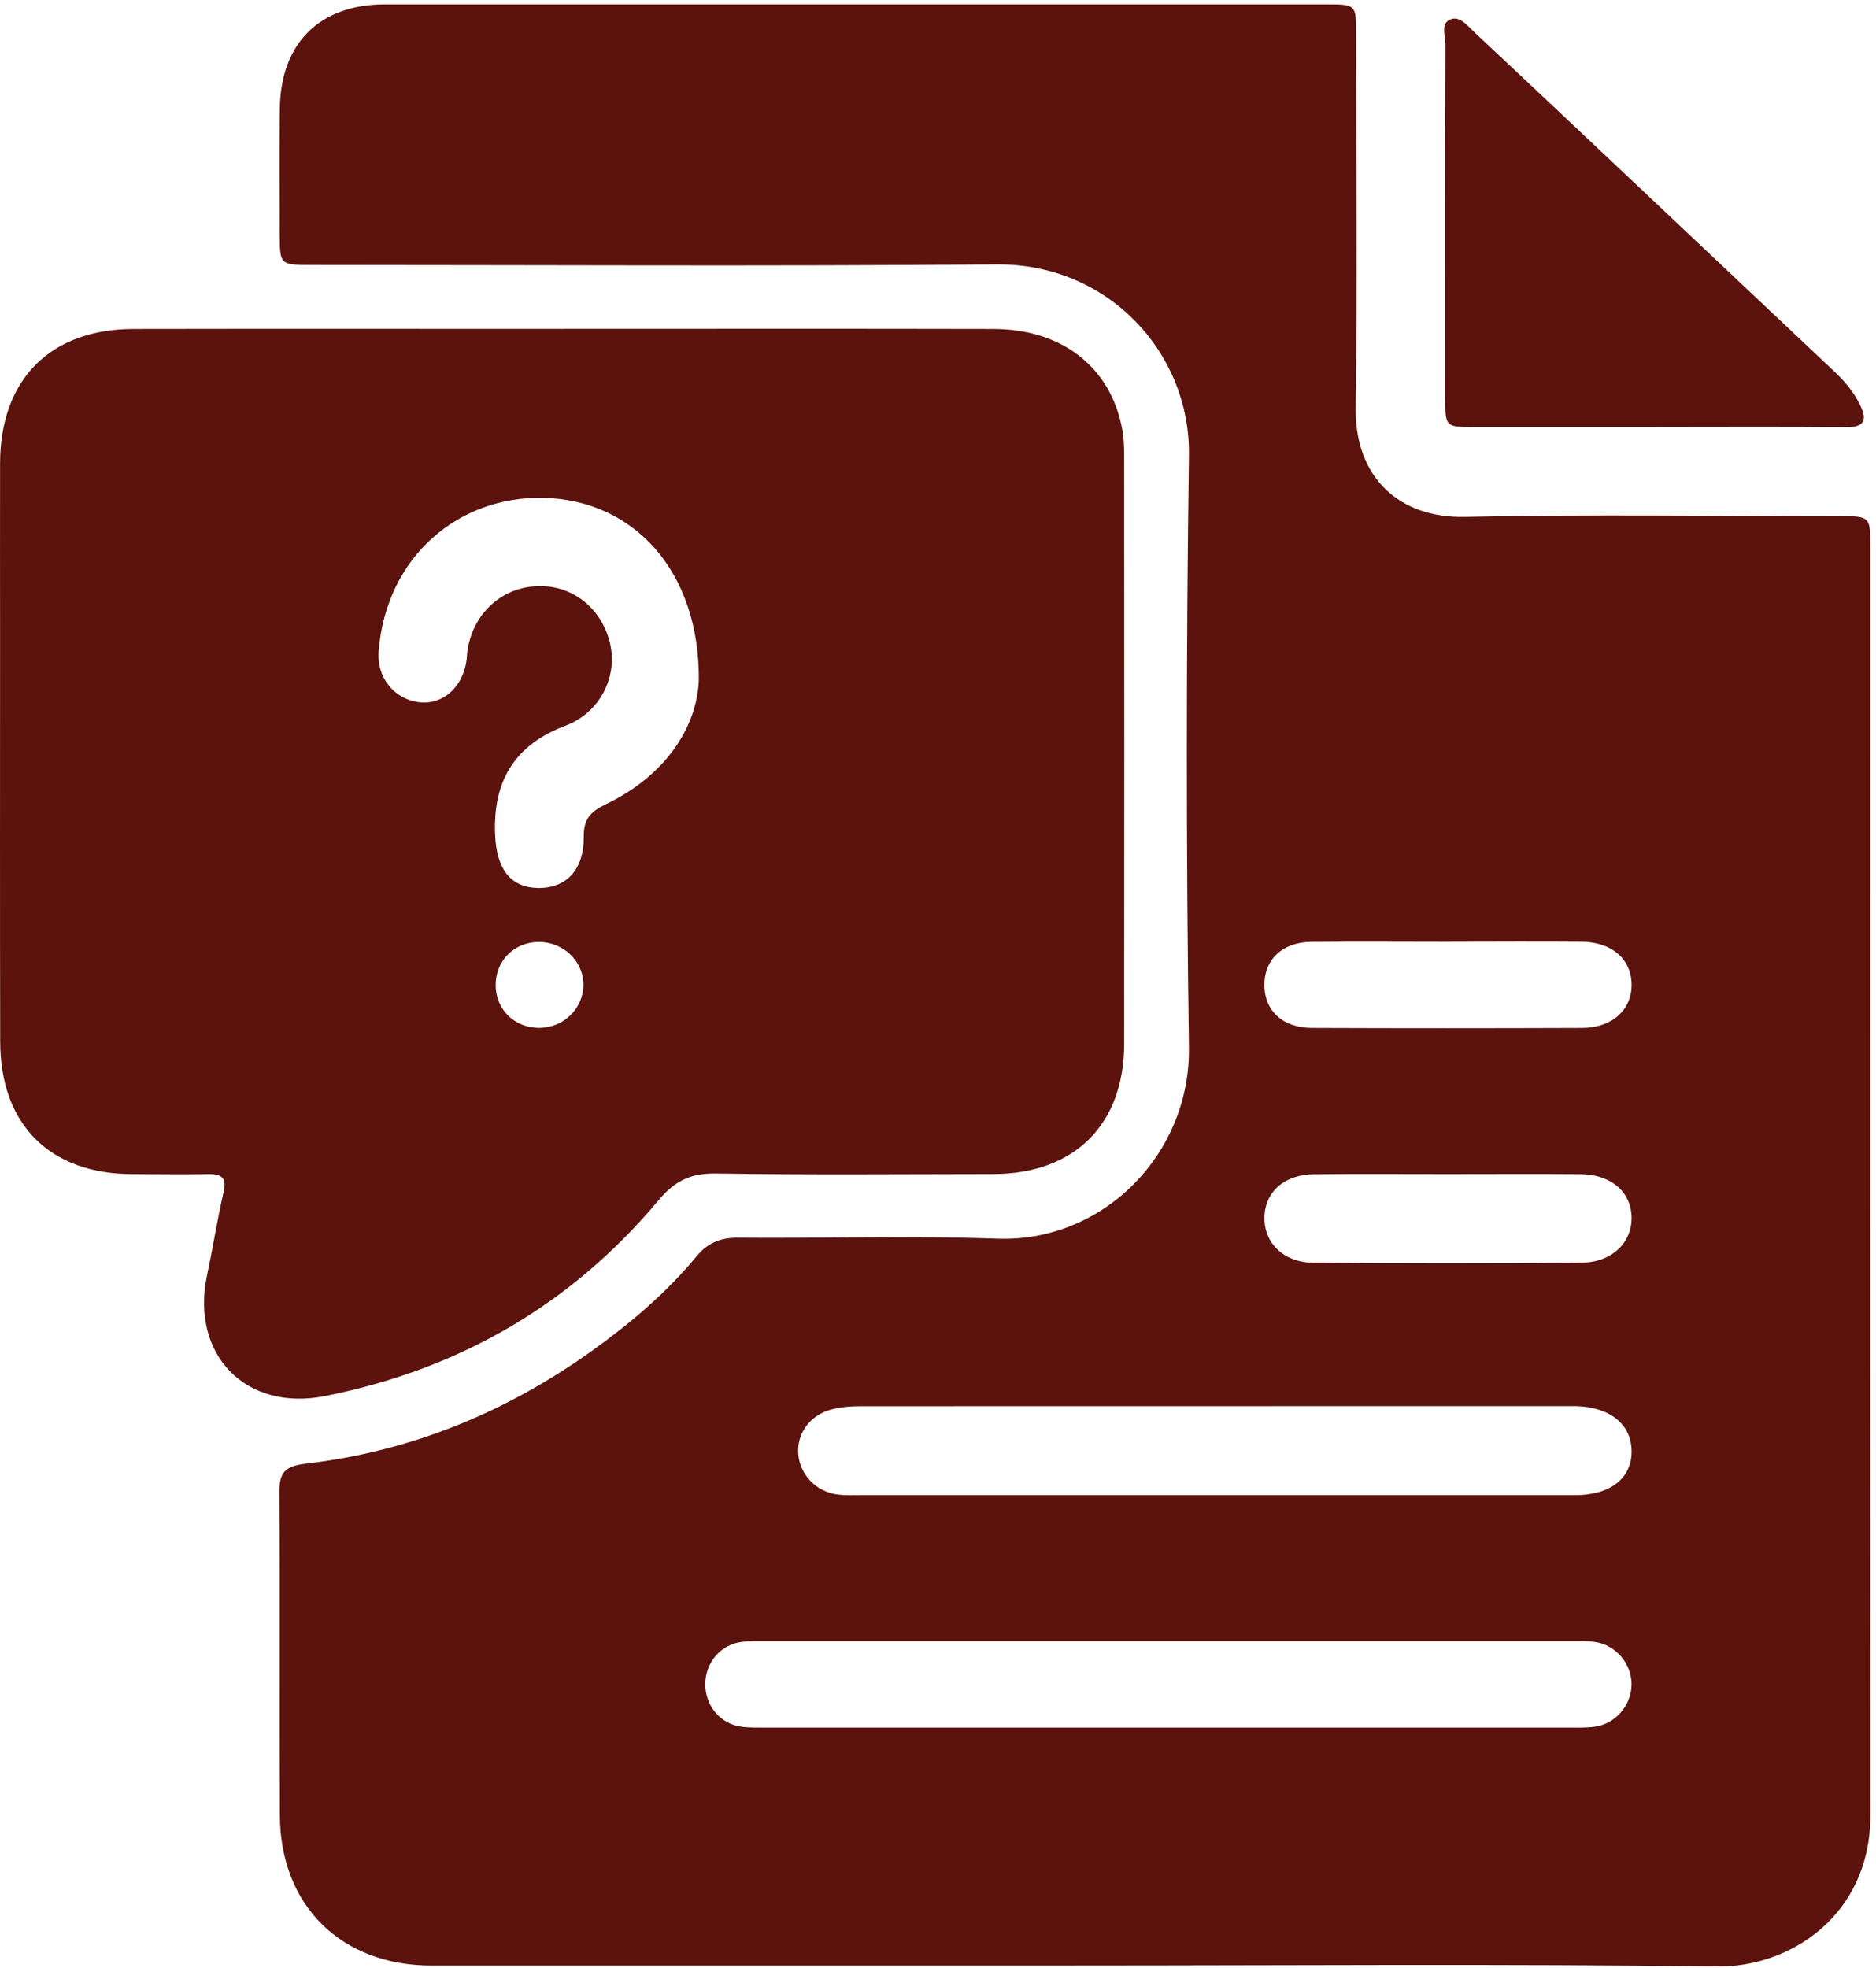 <svg width="184" height="193" viewBox="0 0 184 193" fill="none" xmlns="http://www.w3.org/2000/svg">
<path d="M105.5 192.741C84.444 192.741 63.388 192.741 42.327 192.741C33.477 192.741 27.499 186.871 27.451 178.038C27.398 167.467 27.473 156.897 27.404 146.332C27.393 144.361 27.961 143.766 30.026 143.522C40.288 142.321 49.601 138.502 57.999 132.505C61.785 129.801 65.337 126.805 68.31 123.204C69.409 121.876 70.651 121.355 72.376 121.371C80.871 121.44 89.371 121.169 97.855 121.462C108.244 121.818 116.765 113.122 116.612 102.7C116.33 83.349 116.341 63.993 116.612 44.642C116.75 34.587 108.68 25.838 97.77 25.929C75.36 26.115 52.945 25.987 30.53 25.982C27.457 25.982 27.441 25.966 27.435 22.875C27.43 18.806 27.398 14.732 27.446 10.663C27.52 4.225 31.359 0.427 37.772 0.427C68.538 0.427 99.299 0.427 130.065 0.427C133.001 0.427 133.011 0.437 133.011 3.369C133.011 15.581 133.128 27.793 132.969 40.005C132.878 46.815 137.227 50.825 143.688 50.687C155.957 50.422 168.242 50.607 180.517 50.613C183.357 50.613 183.447 50.692 183.447 53.449C183.447 94.94 183.437 136.436 183.458 177.926C183.463 187.955 175.425 192.921 168.449 192.831C147.468 192.566 126.481 192.736 105.494 192.736L105.5 192.741ZM114.435 169.401C127.564 169.401 140.688 169.401 153.817 169.401C154.672 169.401 155.537 169.427 156.382 169.321C158.431 169.061 160.002 167.239 160.024 165.194C160.045 163.159 158.479 161.295 156.445 161.008C155.676 160.902 154.879 160.923 154.093 160.923C127.766 160.923 101.444 160.923 75.116 160.923C74.33 160.923 73.539 160.902 72.764 160.997C70.683 161.258 69.191 163.011 69.175 165.13C69.159 167.249 70.635 169.04 72.7 169.316C73.544 169.427 74.41 169.401 75.265 169.401C88.32 169.401 101.375 169.401 114.435 169.401ZM119.181 146.613C130.951 146.613 142.721 146.618 154.486 146.613C157.937 146.613 160.04 144.966 160.029 142.321C160.018 139.66 157.911 137.96 154.529 137.88C154.316 137.88 154.099 137.88 153.886 137.88C130.707 137.88 107.522 137.88 84.343 137.891C83.425 137.891 82.485 137.971 81.598 138.194C79.459 138.73 78.137 140.547 78.296 142.581C78.45 144.611 80.048 146.284 82.166 146.555C82.942 146.65 83.733 146.613 84.518 146.613C96.076 146.613 107.629 146.613 119.186 146.613H119.181ZM141.946 115.13C137.598 115.13 133.25 115.098 128.902 115.141C125.961 115.167 124.049 116.878 124.018 119.395C123.986 121.881 125.886 123.799 128.796 123.82C137.566 123.894 146.332 123.894 155.102 123.82C158.134 123.794 160.119 121.802 160.024 119.278C159.928 116.808 157.964 115.157 154.991 115.135C150.643 115.103 146.294 115.13 141.946 115.13ZM142.063 92.348C137.572 92.348 133.08 92.31 128.594 92.358C125.764 92.39 123.991 94.1 124.012 96.613C124.034 99.126 125.801 100.788 128.668 100.799C137.508 100.836 146.348 100.831 155.182 100.799C158.118 100.788 160.056 99.019 160.029 96.533C160.002 94.042 158.081 92.364 155.107 92.342C150.759 92.31 146.411 92.332 142.063 92.342V92.348Z" fill="#5C130D"/>
<path d="M55.28 32.249C69.338 32.249 83.402 32.228 97.46 32.26C104.203 32.276 108.97 36.042 110.08 42.15C110.255 43.122 110.26 44.137 110.26 45.136C110.271 64.205 110.276 83.269 110.26 102.338C110.26 110.269 105.376 115.113 97.412 115.124C88.35 115.135 79.282 115.214 70.219 115.071C67.766 115.034 66.19 115.783 64.613 117.668C56.012 127.963 44.996 134.294 31.861 136.897C24.094 138.438 18.674 132.823 20.304 125.078C20.877 122.359 21.312 119.607 21.928 116.898C22.252 115.485 21.737 115.108 20.436 115.129C17.941 115.172 15.441 115.135 12.94 115.129C4.891 115.108 0.034 110.269 0.018 102.147C-0.014 89.006 0.007 75.87 0.007 62.728C0.007 56.944 -0.009 51.159 0.007 45.375C0.039 37.21 4.934 32.276 13.073 32.26C27.131 32.233 41.195 32.254 55.253 32.254L55.28 32.249ZM68.542 66.733C68.637 56.025 62.171 49.008 53.289 48.817C45.044 48.636 37.892 54.511 37.139 63.849C36.932 66.431 38.652 68.561 41.099 68.858C43.467 69.145 45.453 67.35 45.776 64.619C45.803 64.407 45.798 64.189 45.824 63.977C46.297 60.285 49.079 57.64 52.646 57.48C56.071 57.331 58.948 59.547 59.814 63.01C60.631 66.282 58.89 69.862 55.481 71.153C50.417 73.065 48.319 76.645 48.564 81.925C48.718 85.208 50.061 87.009 52.721 87.072C55.508 87.141 57.281 85.33 57.255 82.047C57.239 80.321 57.913 79.588 59.4 78.876C65.25 76.077 68.335 71.36 68.542 66.733ZM52.96 100.793C55.296 100.756 57.191 98.896 57.223 96.612C57.255 94.27 55.258 92.347 52.822 92.368C50.438 92.389 48.638 94.18 48.617 96.543C48.596 98.997 50.475 100.83 52.96 100.793Z" fill="#5C130D"/>
<path d="M162.401 41.875C156.481 41.875 150.556 41.88 144.637 41.875C141.77 41.875 141.754 41.865 141.749 39.049C141.743 27.485 141.733 15.922 141.77 4.358C141.77 3.508 141.234 2.254 142.322 1.877C143.23 1.564 143.973 2.573 144.631 3.184C150.365 8.549 156.067 13.935 161.78 19.321C167.8 25 173.815 30.689 179.841 36.362C180.892 37.35 181.816 38.412 182.442 39.724C183.17 41.248 182.835 41.912 181.025 41.891C174.819 41.833 168.612 41.87 162.406 41.87L162.401 41.875Z" fill="#5C130D"/>
</svg>
